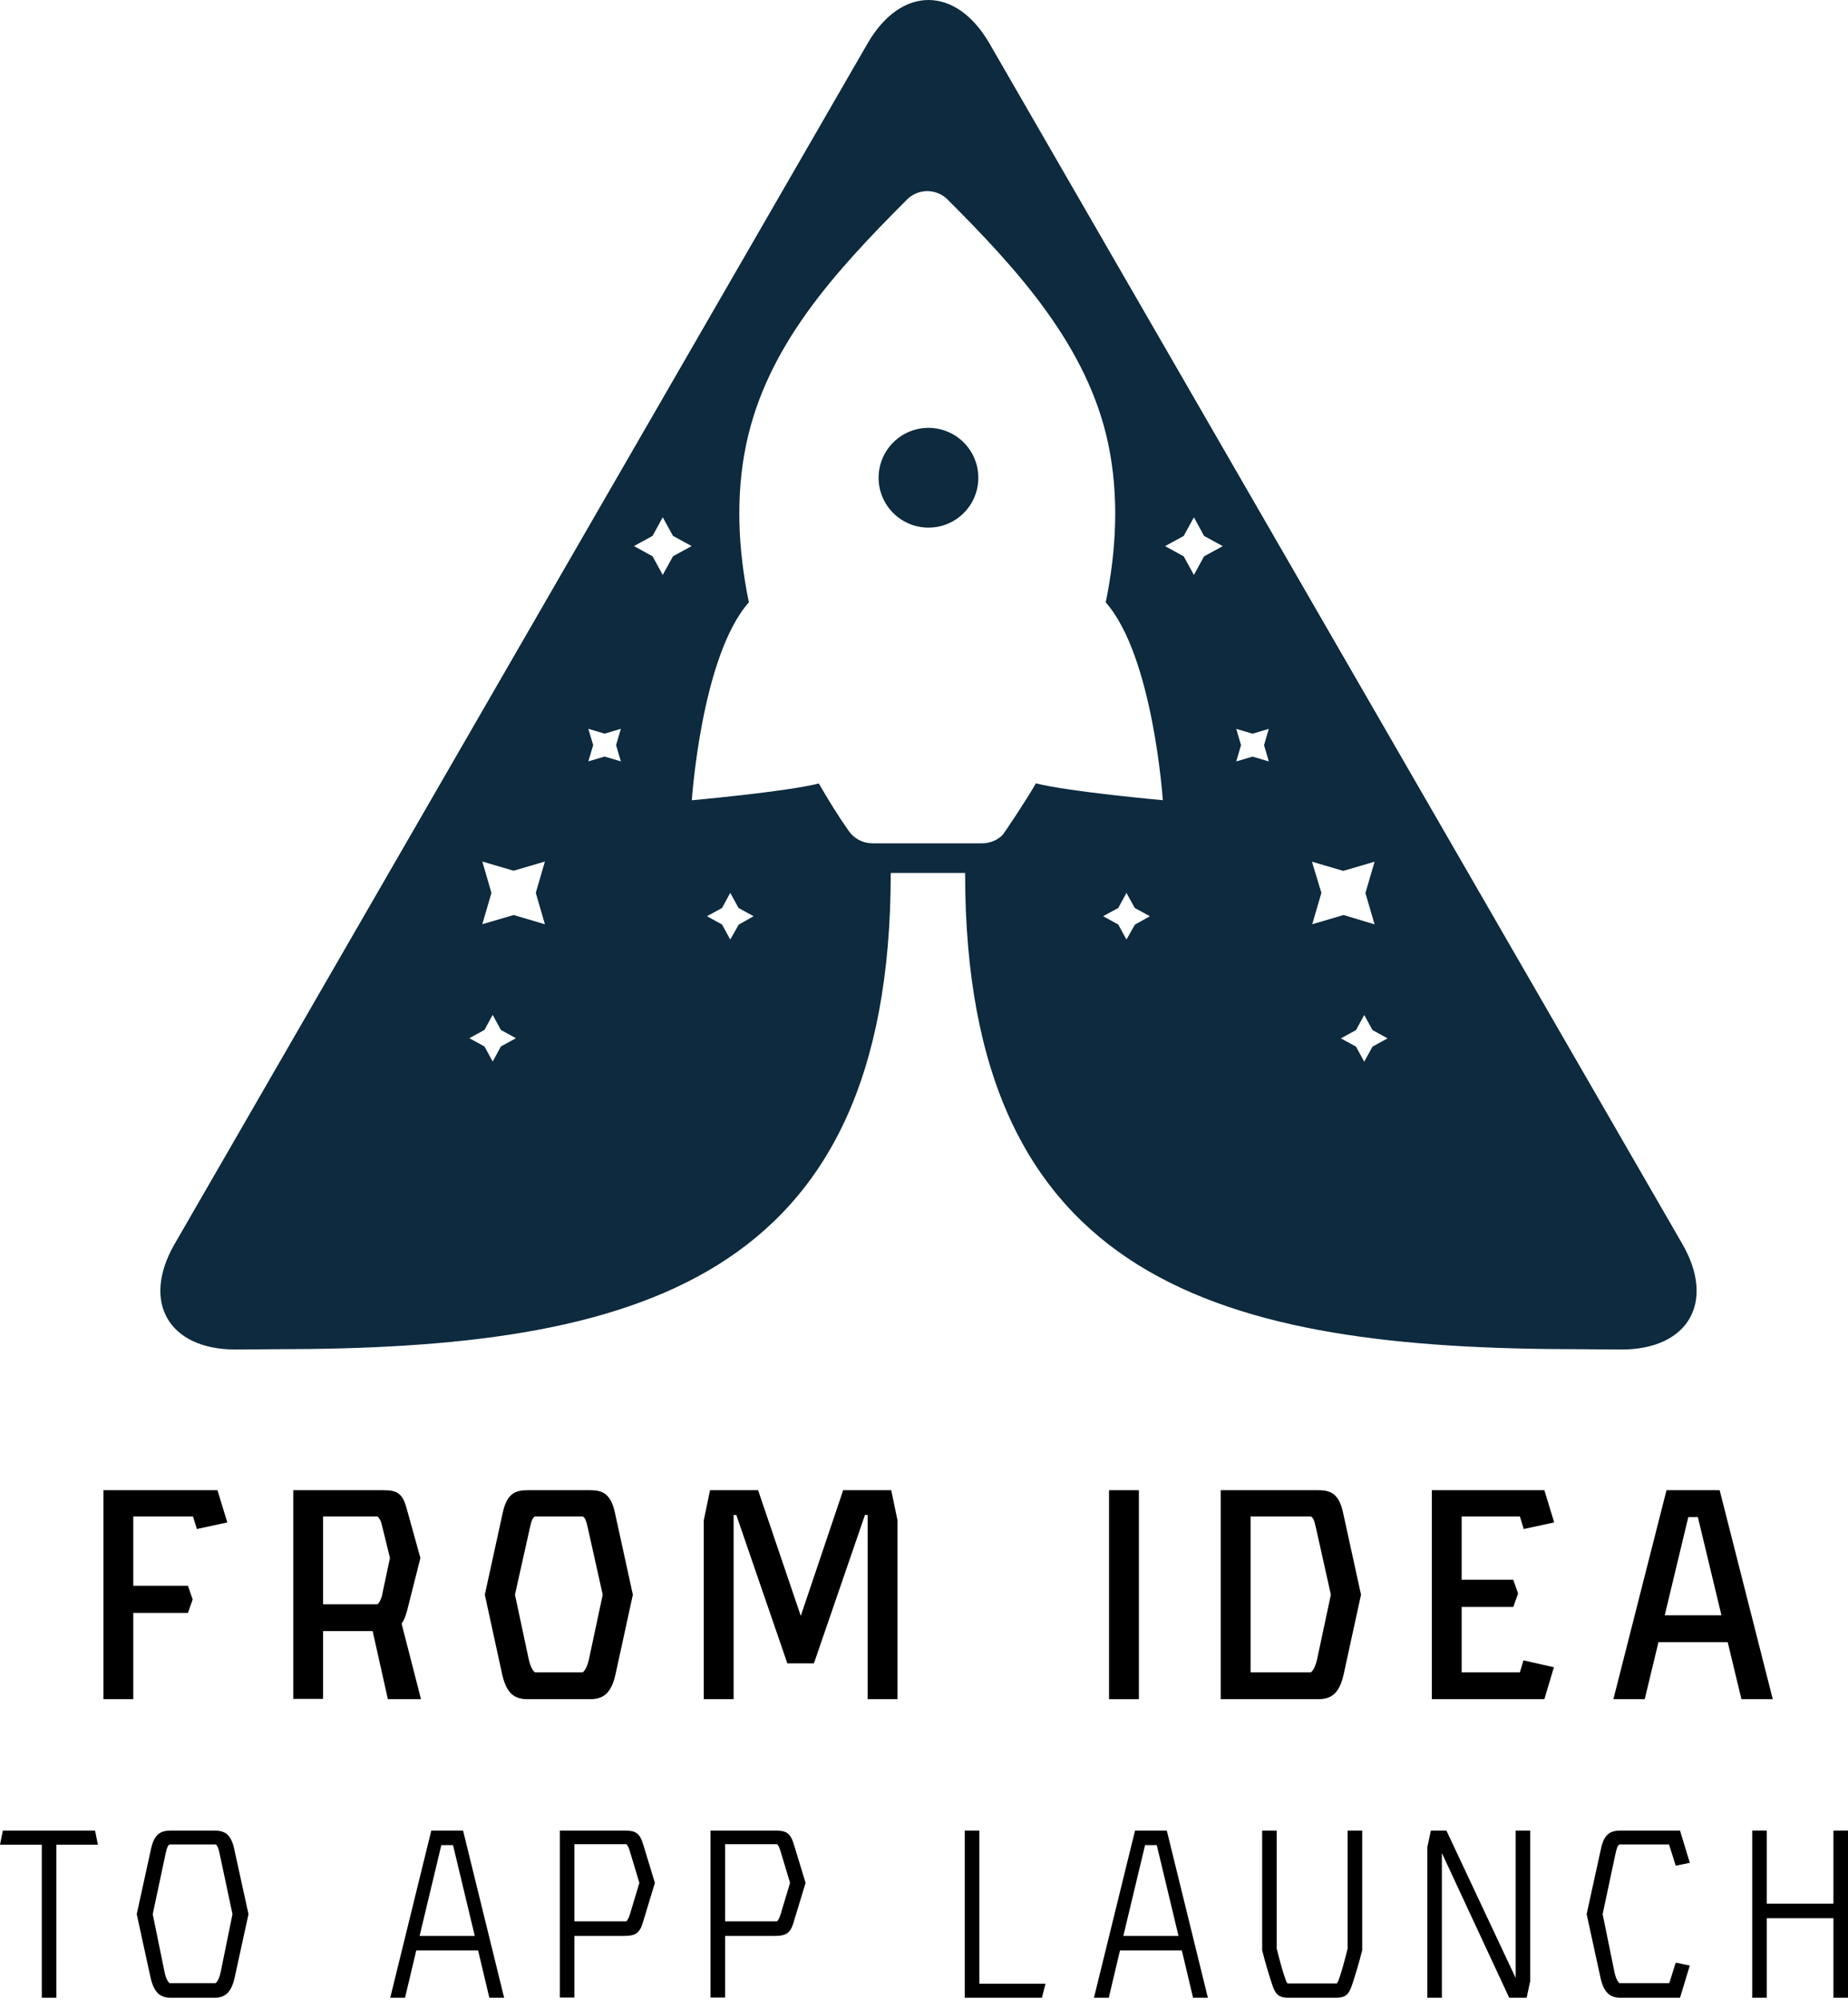 <svg width="806" height="872" viewBox="0 0 806 872" fill="none" xmlns="http://www.w3.org/2000/svg">
<path d="M733.743 542.417L431.552 18.943C416.923 -6.314 392.991 -6.314 378.386 18.943L76.17 542.417C61.565 567.722 73.519 588.458 102.777 588.458L120.318 588.316C276.858 588.316 388.493 559.413 388.493 380.645H420.923C420.923 559.413 532.559 588.316 689.099 588.316L707.16 588.458C736.395 588.458 748.349 567.722 733.743 542.417ZM218.46 456.299L214.886 462.88L211.288 456.299L204.707 452.701L211.288 449.103L214.886 442.523L218.46 449.103L225.041 452.701L218.46 456.299ZM237.658 403.015L224.023 398.991L210.365 402.991L214.341 389.333L210.365 375.674L223.999 379.674L237.658 375.674L233.681 389.333L237.658 403.015ZM270.798 332L263.697 329.893L256.595 332L258.726 324.898L256.595 317.797L263.697 319.904L270.798 317.797L268.691 324.898L270.798 332ZM289.049 250.688L284.622 242.569L276.503 238.118L284.622 233.668L289.049 225.549L293.523 233.668L301.642 238.118L293.523 242.569L289.049 250.688ZM322.189 403.18L318.496 409.69L314.922 403.133L308.341 399.511L314.922 395.913L318.496 389.333L322.118 395.913L328.675 399.511L322.189 403.18ZM494.992 403.18L491.299 409.69L487.725 403.133L481.12 399.511L487.725 395.913L491.299 389.333L494.921 395.913L501.501 399.511L494.992 403.18ZM451.767 341.634C447.507 349.115 437.778 363.578 437.304 364.051C434.955 366.398 431.771 367.717 428.451 367.72H380.421C378.419 367.709 376.449 367.22 374.675 366.294C372.9 365.367 371.372 364.03 370.219 362.394C365.792 356.121 361.413 349.091 357.128 341.634C342.926 345.256 301.737 348.949 301.737 348.949C301.737 348.949 305.903 286.077 326.616 262.642C321.882 239.681 320.745 215.985 325.503 193.521C334.522 150.912 363.804 118.837 395.595 86.999C396.756 85.837 398.134 84.916 399.651 84.287C401.168 83.658 402.794 83.335 404.436 83.335C406.078 83.335 407.704 83.658 409.221 84.287C410.738 84.916 412.117 85.837 413.277 86.999C443.79 117.488 474.374 150.912 483.345 193.521C488.08 215.985 486.991 239.657 482.256 262.666C502.993 286.077 507.159 348.925 507.159 348.925C507.159 348.925 465.899 345.209 451.744 341.563L451.767 341.634ZM525.149 242.592L520.723 250.712L516.273 242.592L508.153 238.142L516.273 233.692L520.723 225.572L525.149 233.692L533.292 238.142L525.149 242.592ZM553.39 332.024L546.288 329.917L539.187 332.024L541.27 324.922L539.187 317.821L546.288 319.927L553.39 317.821L551.307 324.922L553.39 332.024ZM572.208 375.745L585.867 379.746L599.526 375.745L595.525 389.404L599.526 403.062L585.985 398.991L572.327 403.015L576.327 389.333L572.208 375.745ZM598.626 456.37L595.004 462.951L591.406 456.37L584.825 452.772L591.406 449.174L595.004 442.594L598.626 449.174L605.183 452.772L598.626 456.37Z" fill="#0D2A3E"/>
<path d="M426.699 208.316C426.699 204.012 425.423 199.805 423.031 196.227C420.64 192.649 417.241 189.861 413.265 188.215C409.288 186.57 404.913 186.14 400.692 186.981C396.472 187.823 392.596 189.897 389.554 192.942C386.513 195.986 384.443 199.865 383.606 204.086C382.769 208.308 383.203 212.683 384.854 216.657C386.504 220.632 389.296 224.028 392.876 226.415C396.457 228.803 400.665 230.075 404.969 230.07C407.824 230.07 410.652 229.507 413.29 228.414C415.928 227.32 418.325 225.717 420.343 223.697C422.361 221.677 423.961 219.278 425.052 216.639C426.143 214 426.702 211.172 426.699 208.316Z" fill="#0D2A3E"/>
<path d="M94.847 649.791H45.113V740.927H58.133V703.301H81.958L84.041 697.442L81.958 691.453H58.133V661.248H84.171L85.864 666.716L99.144 663.852L94.847 649.791Z" fill="black"/>
<path d="M183.621 740.927L175.159 707.988C176.07 706.686 176.851 704.993 177.502 702.519L183.361 679.345L177.242 657.342C175.419 650.833 172.815 649.791 166.956 649.791H127.898V740.796H140.918V711.242H162.53L169.17 740.927H183.621ZM164.613 699.525H140.918V661.248H164.613C165.394 661.769 166.175 663.201 166.566 665.024L170.081 679.345L166.566 695.88C166.175 697.442 165.394 699.004 164.613 699.525Z" fill="black"/>
<path d="M268.212 659.686C266.39 651.223 262.744 649.791 257.276 649.791H230.196C224.728 649.791 221.082 651.223 219.26 659.686L211.448 695.359L218.999 729.99C220.952 738.843 224.728 740.927 230.196 740.927H257.276C262.744 740.927 266.52 738.843 268.473 729.99L276.024 695.359L268.212 659.686ZM257.016 722.83C256.235 726.735 255.063 728.558 254.152 729.209H233.321C232.409 728.558 231.237 726.735 230.456 722.83L224.598 695.359L231.107 666.195C231.758 663.071 232.409 661.639 233.321 661.248H254.152C255.063 661.639 255.714 663.071 256.365 666.195L262.875 695.359L257.016 722.83Z" fill="black"/>
<path d="M388.707 649.791H367.746L349.258 704.603L330.64 649.791H309.679L306.945 662.941V740.927H319.964V660.597H321.136L343.399 725.303H354.987L377.25 660.597H378.421V740.927H391.441V662.941L388.707 649.791Z" fill="black"/>
<path d="M483.703 740.927H496.723V649.791H483.703V740.927Z" fill="black"/>
<path d="M585.794 659.686C583.971 651.223 580.326 649.791 574.857 649.791H532.414V740.927H574.857C580.326 740.927 584.101 738.843 586.054 729.99L593.605 695.359L585.794 659.686ZM574.597 722.83C573.816 726.735 572.644 728.558 571.733 729.209H545.434V661.248H571.733C572.644 661.639 573.295 663.071 573.946 666.195L580.456 695.359L574.597 722.83Z" fill="black"/>
<path d="M662.888 729.209H637.5V700.697H660.023L662.106 694.838L660.023 688.849H637.5V661.248H662.888L664.58 666.716L677.86 663.852L673.564 649.791H624.48V740.927H673.564L677.73 726.996L664.45 724.001L662.888 729.209Z" fill="black"/>
<path d="M759.524 740.927H773.194L750.02 649.791H726.845L703.671 740.927H717.341L723.33 716.06H753.535L759.524 740.927ZM726.064 704.342L736.349 661.508H740.516L750.801 704.342H726.064Z" fill="black"/>
<path d="M41.454 798.212H1.25L0 804.357H18.227V871.12H24.581V804.357H42.703L41.454 798.212Z" fill="black"/>
<path d="M102.129 806.128C100.671 799.566 97.859 798.316 93.692 798.212H74.32C70.153 798.316 67.341 799.566 65.883 806.128L59.634 834.666L65.675 862.371C67.237 869.245 70.153 871.016 74.32 871.12H93.692C97.859 871.016 100.775 869.245 102.337 862.371L108.378 834.666L102.129 806.128ZM96.296 859.663C95.671 862.788 94.734 864.246 94.005 864.767H74.007C73.278 864.246 72.341 862.788 71.716 859.663L66.612 834.666L72.236 808.211C72.757 805.711 73.278 804.565 74.007 804.253H94.005C94.734 804.565 95.255 805.711 95.775 808.211L101.4 834.666L96.296 859.663Z" fill="black"/>
<path d="M213.421 871.12H219.878L201.964 798.212H188.111L170.197 871.12H176.654L181.549 850.498H208.526L213.421 871.12ZM183.008 844.144L192.486 804.565H197.589L207.067 844.144H183.008Z" fill="black"/>
<path d="M280.525 804.253C278.963 799.045 276.984 798.212 272.297 798.212H244.175V871.016H250.529V844.144H272.297C276.984 844.144 278.963 842.998 280.317 838.52L285.629 821.022L280.525 804.253ZM274.692 834.874C274.276 836.124 273.755 837.374 273.13 837.791H250.529V804.149H273.13C273.755 804.565 274.276 805.711 274.692 807.169L278.859 821.022L274.692 834.874Z" fill="black"/>
<path d="M346.245 804.253C344.682 799.045 342.703 798.212 338.016 798.212H309.894V871.016H316.248V844.144H338.016C342.703 844.144 344.682 842.998 346.036 838.52L351.348 821.022L346.245 804.253ZM340.412 834.874C339.995 836.124 339.474 837.374 338.85 837.791H316.248V804.149H338.85C339.474 804.565 339.995 805.711 340.412 807.169L344.578 821.022L340.412 834.874Z" fill="black"/>
<path d="M427.14 864.975V798.212H420.787V871.12H454.429L455.991 864.975H427.14Z" fill="black"/>
<path d="M520.353 871.12H526.81L508.896 798.212H495.043L477.128 871.12H483.586L488.481 850.498H515.457L520.353 871.12ZM489.939 844.144L499.417 804.565H504.521L513.999 844.144H489.939Z" fill="black"/>
<path d="M587.769 798.212V849.664C586.207 855.914 585.27 859.142 584.436 861.642C583.916 863.309 583.499 864.35 583.082 864.871H561.522C561.106 864.35 560.689 863.309 560.168 861.642C559.335 859.142 558.398 855.914 556.835 849.664V798.212H550.482V850.393C551.94 856.226 553.502 861.226 554.856 865.392C556.419 870.079 557.981 871.12 562.356 871.12H582.249C586.624 871.12 588.186 870.079 589.748 865.392C591.102 861.226 592.665 856.226 594.123 850.393V798.212H587.769Z" fill="black"/>
<path d="M661.05 798.212V862.475L630.845 798.212H624.075L622.512 805.503V871.12H628.866V808.002L658.238 871.12H665.841L667.403 863.829V798.212H661.05Z" fill="black"/>
<path d="M728.047 864.767H706.382C705.653 864.246 704.716 862.788 704.091 859.663L698.987 834.666L704.612 808.211C705.132 805.711 705.653 804.565 706.382 804.253H727.942L730.859 813.523L737.004 812.273L732.733 798.212H707.007C702.633 798.212 699.716 799.357 698.258 806.128L692.009 834.666L698.05 862.371C699.612 869.454 702.633 871.12 707.007 871.12H732.733L737.004 857.059L730.859 855.81L728.047 864.767Z" fill="black"/>
<path d="M799.647 798.212V830.083H770.587V798.212H764.234V871.12H770.587V836.437H799.647V871.12H806V798.212H799.647Z" fill="black"/>
</svg>
